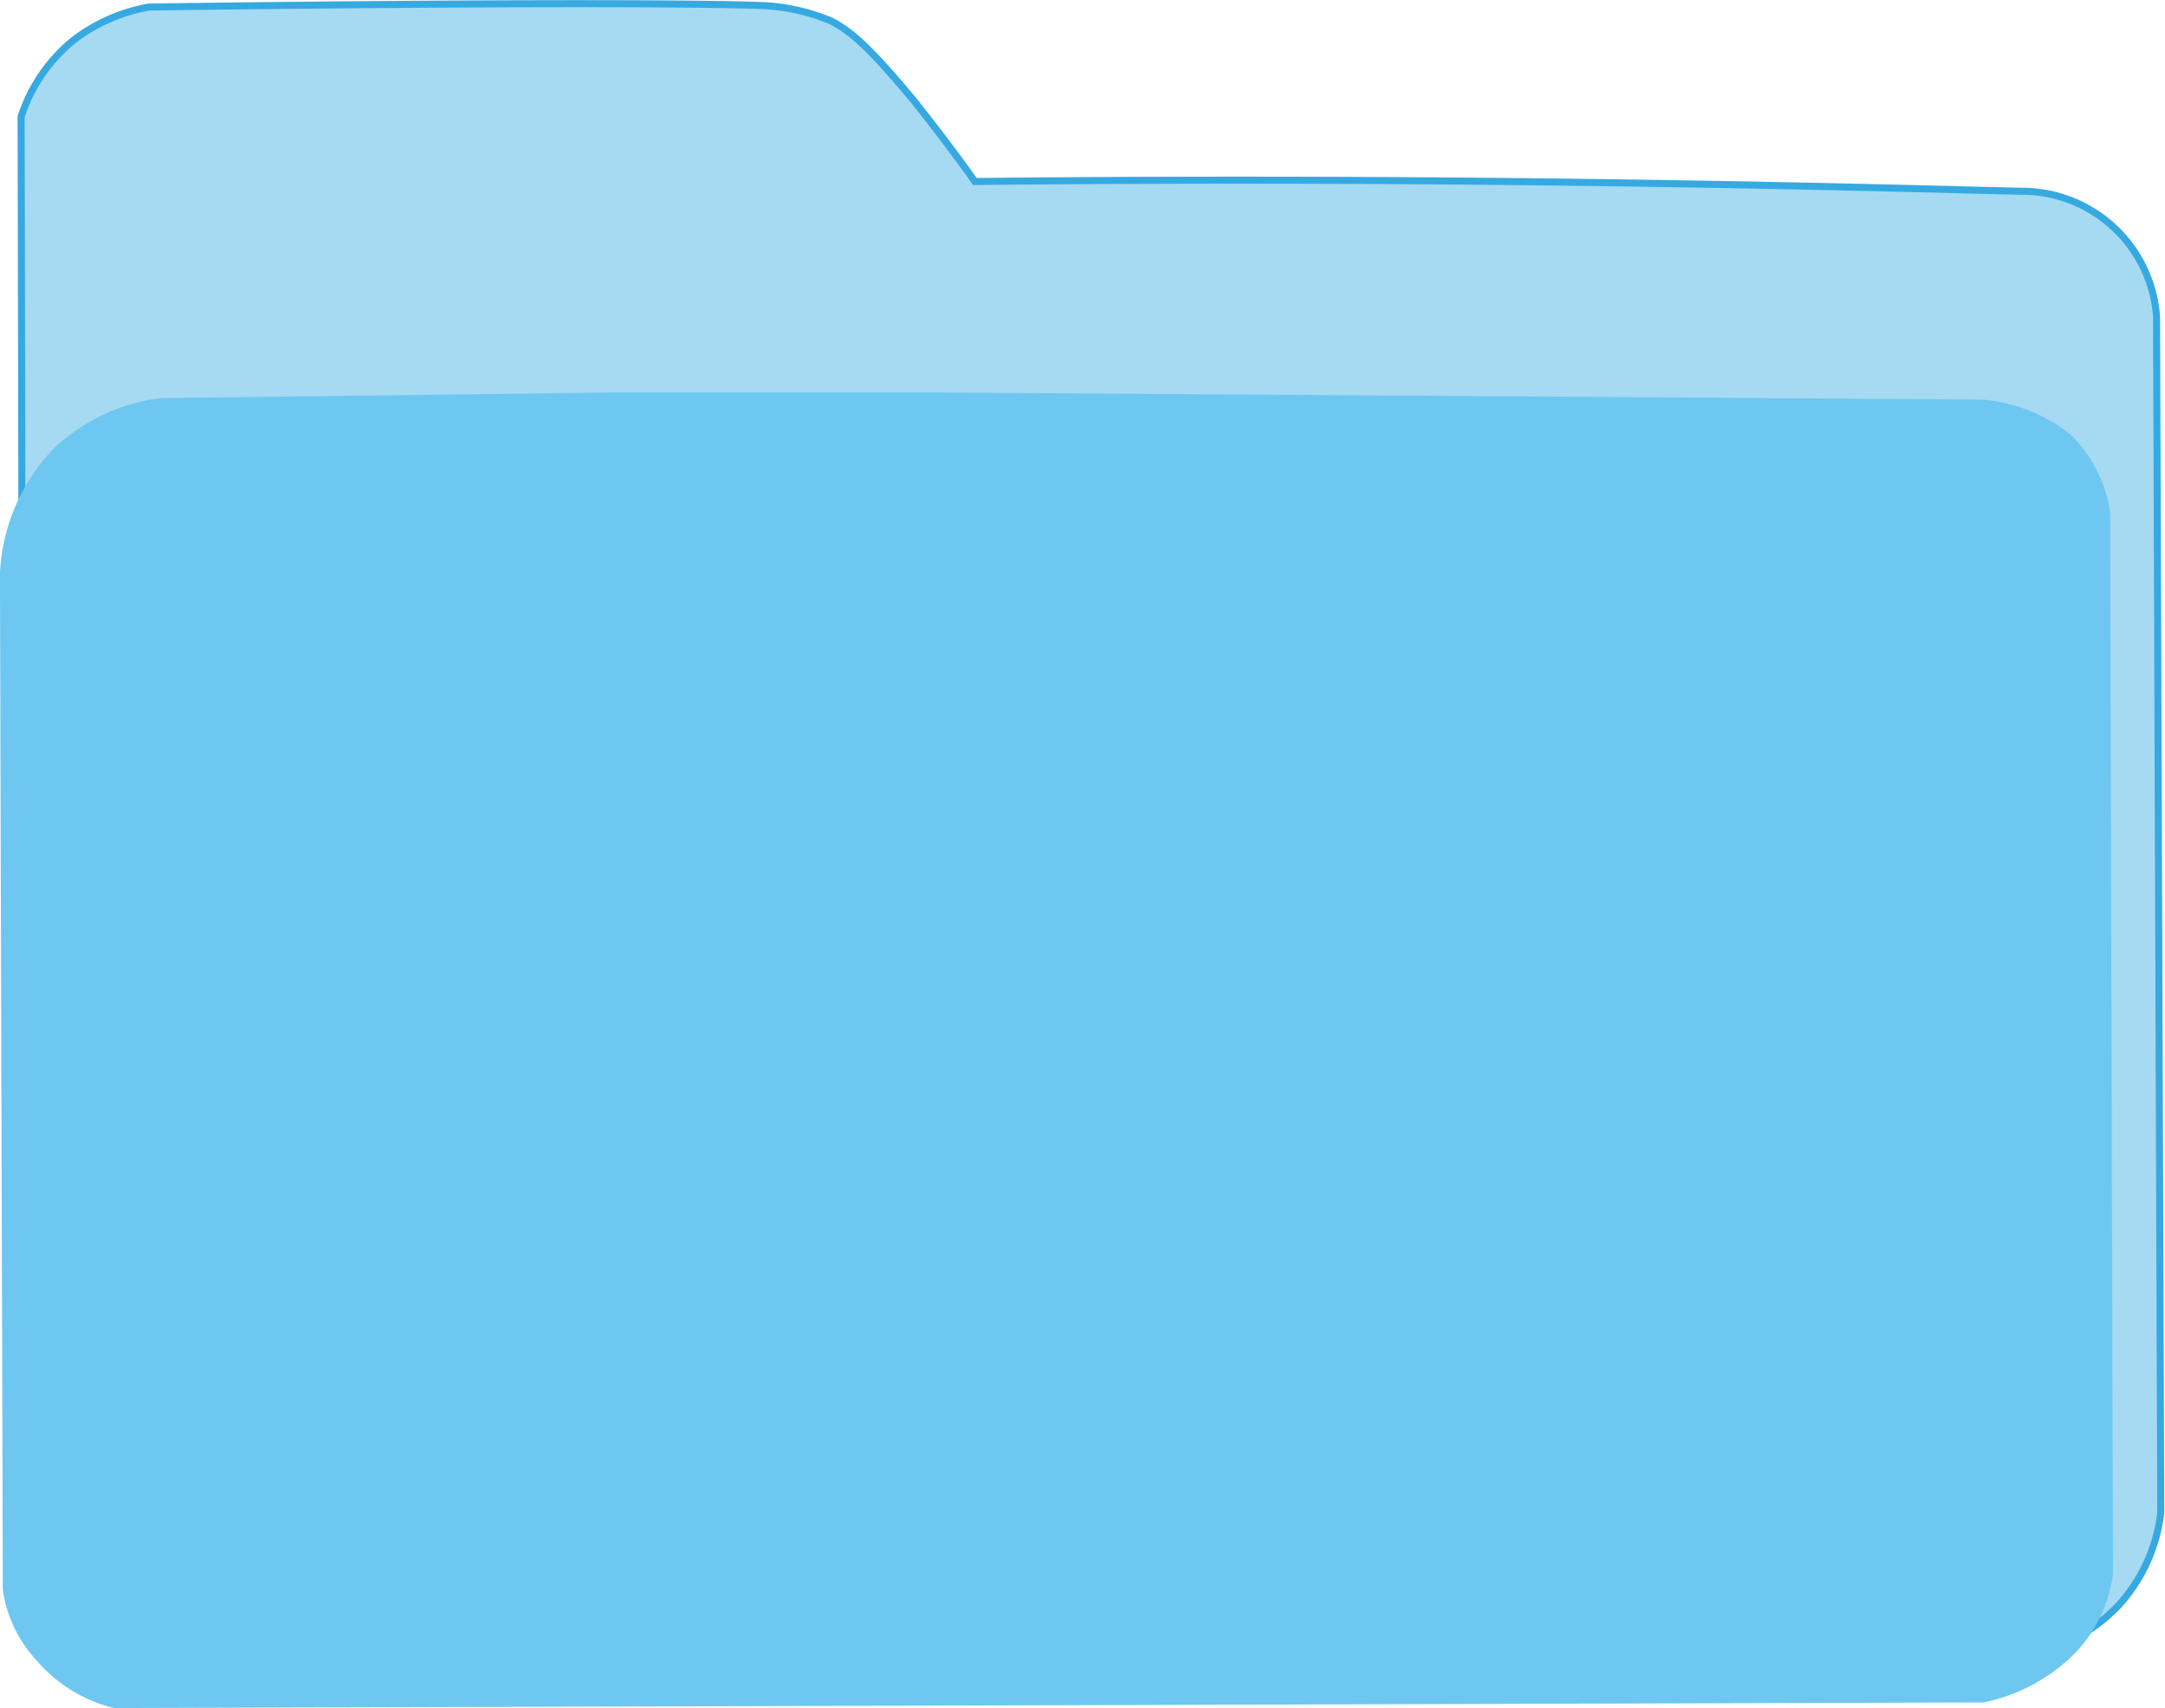 <svg xmlns="http://www.w3.org/2000/svg" viewBox="0 0 153.9 121.4">
  <title>folder</title>
  <g>
    <path d="M9.7,118.2a12.8,12.8,0,0,1-5.7-4,11.4,11.4,0,0,1-2.3-5.5L1.5,8.3A11.6,11.6,0,0,1,5.3,2.8,12.3,12.3,0,0,1,10.6.5C32.9.2,49.3.2,54.3.4a14.2,14.2,0,0,1,4.8,1.1c1.3.7,2.5,1.6,5.9,5.7,1.1,1.4,2.6,3.3,4.3,5.7,39.8-.4,68.9.6,74.8.7a9.6,9.6,0,0,1,9.2,8.9l.3,85a11.8,11.8,0,0,1-3,6.6,12.7,12.7,0,0,1-6.4,3.6Z" fill="#a5daf2" stroke="#36a9e1" stroke-miterlimit="10" stroke-width="0.5"/>
    <path d="M8.1,121.4a10.6,10.6,0,0,1-5.6-3.5A9.3,9.3,0,0,1,.2,113L0,42.1A13.7,13.7,0,0,1,3.9,31.8a13.5,13.5,0,0,1,7.5-3.5l31.7-.4H67l73.9.5a11.6,11.6,0,0,1,6.3,2.5,9.7,9.7,0,0,1,2.8,5.5l.2,75.5a10,10,0,0,1-2.9,5.8A12.8,12.8,0,0,1,141,121Z" fill="#6dc7f1"/>
  </g>
</svg>
